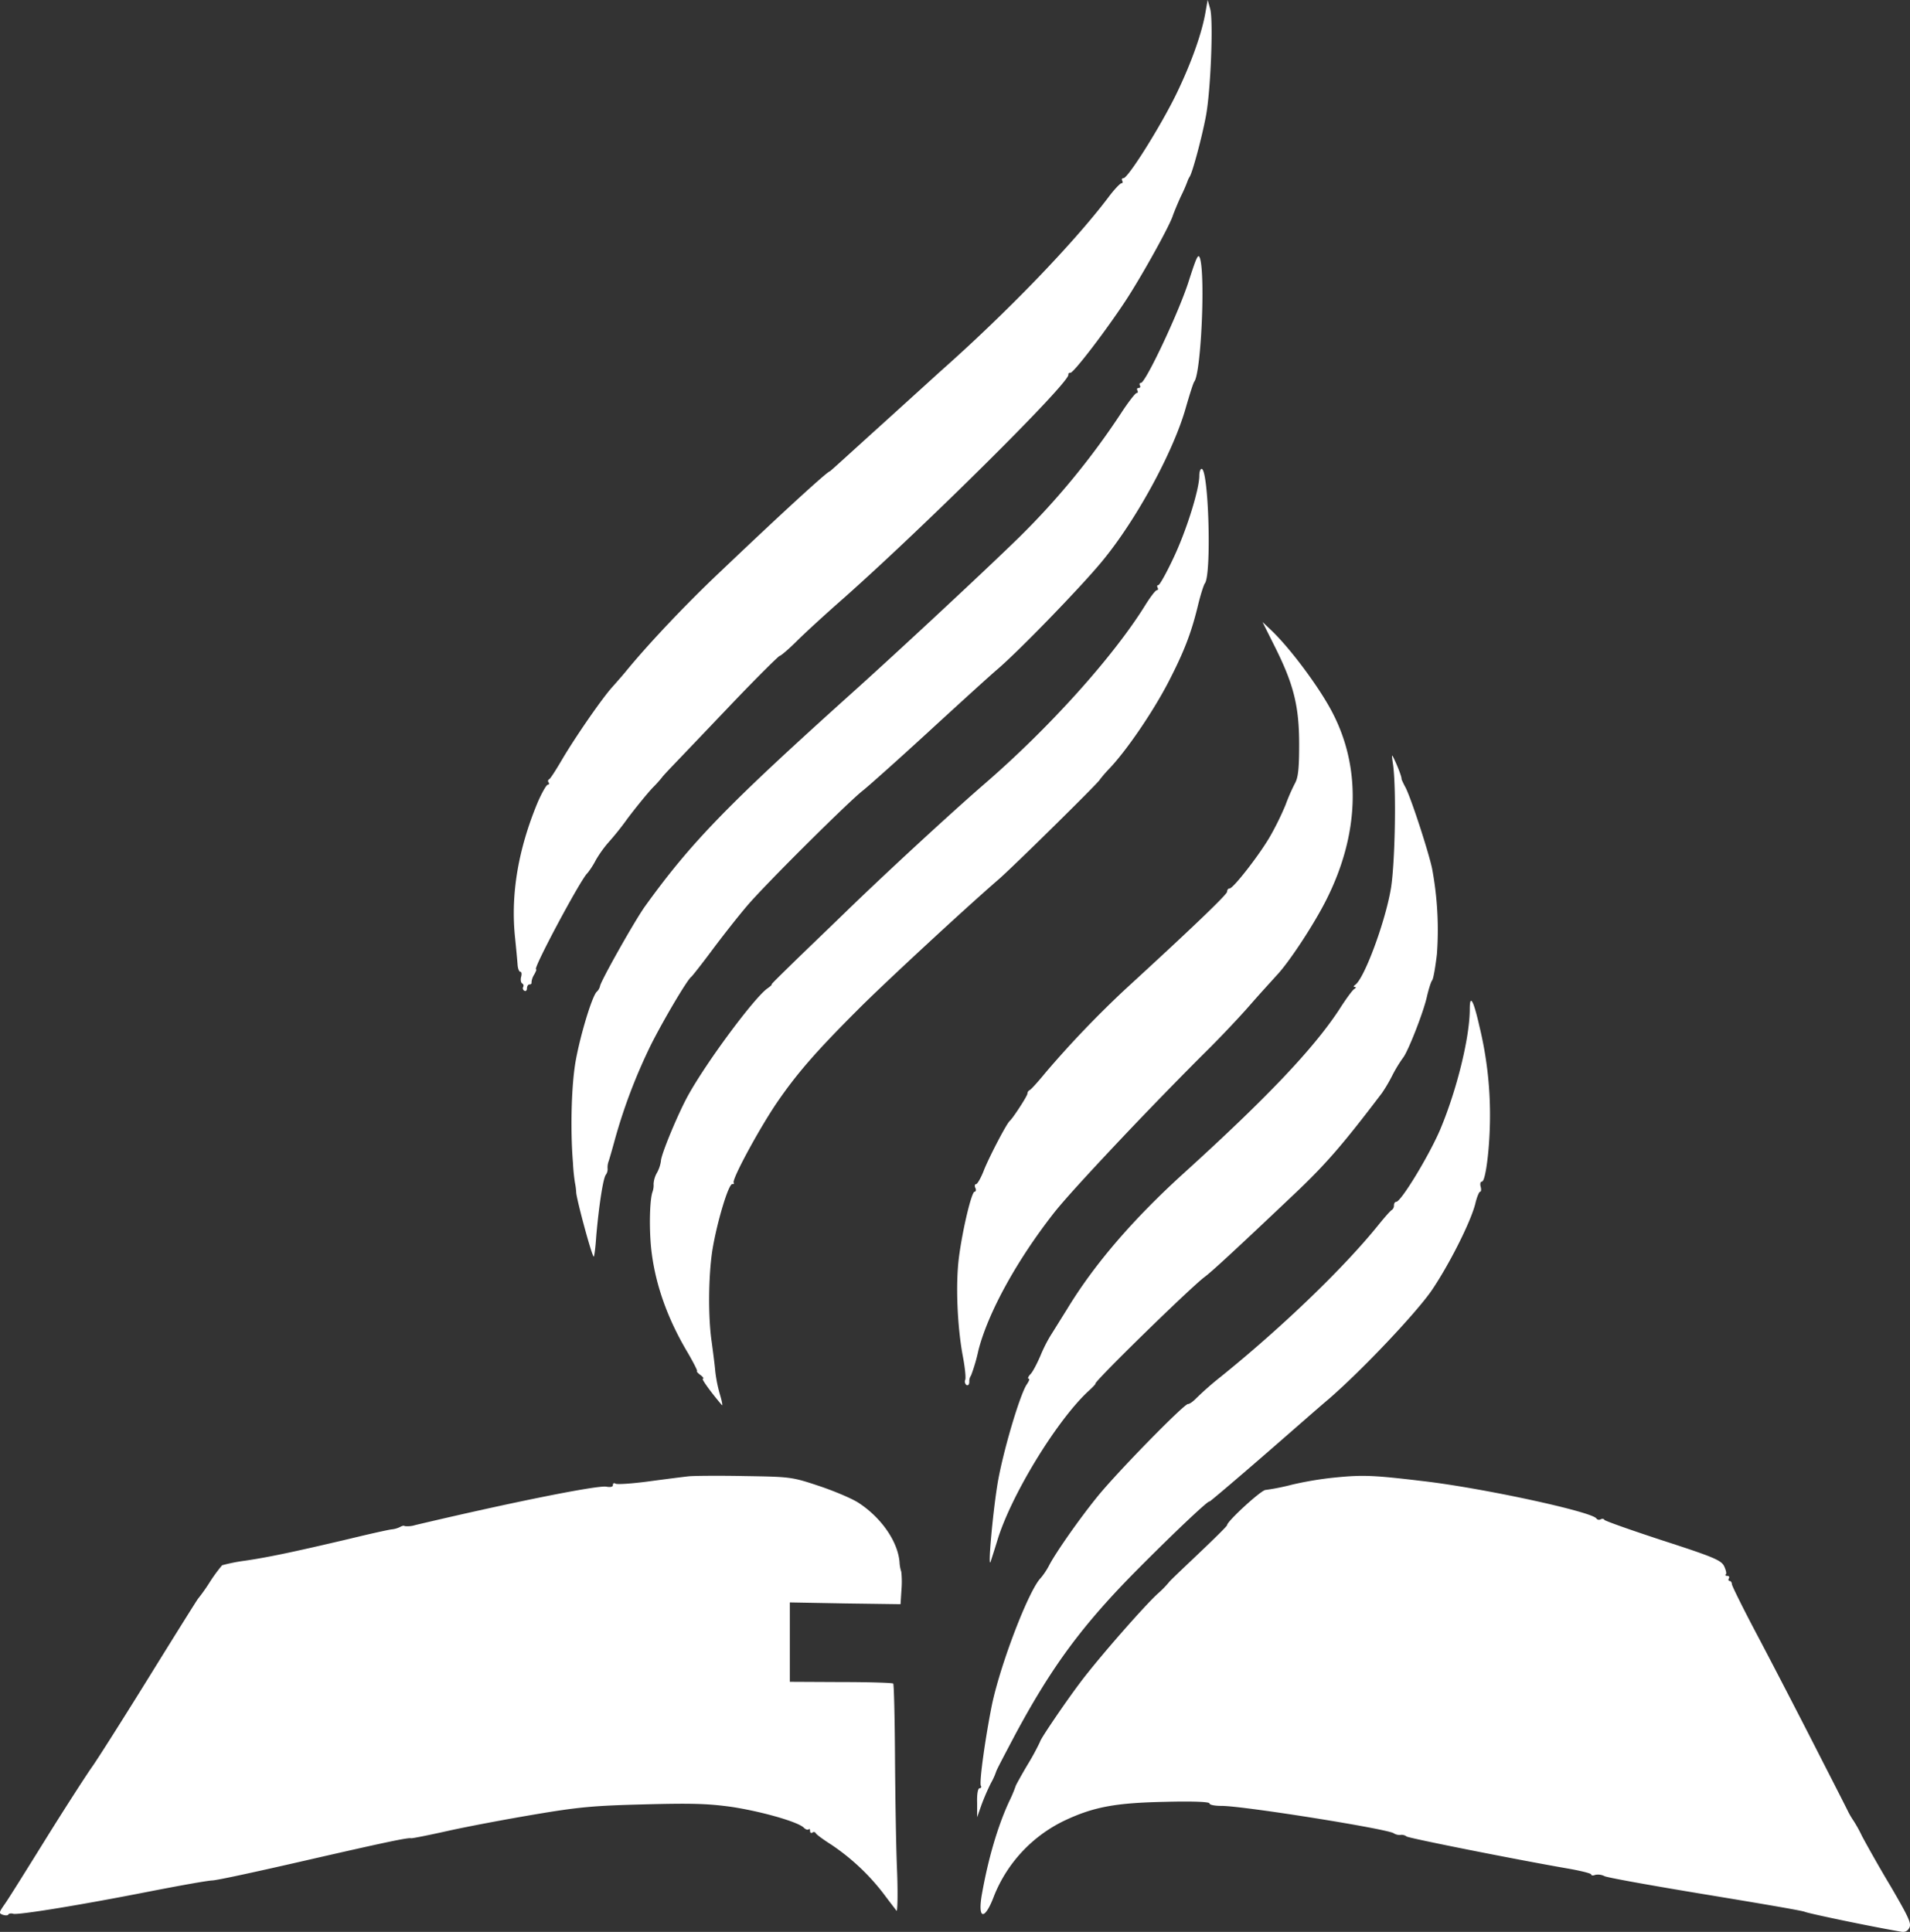 <svg id="Layer_1" data-name="Layer 1" xmlns="http://www.w3.org/2000/svg" viewBox="0 0 755.63 764.35"><rect x="0" y="0" width="755.63" height="764.35" fill="#333333" stroke="none"/><defs><style>.cls-1{fill:#fff;}</style></defs><title>mainSVGwhite</title><path class="cls-1" d="M480.5,14c-1.4,8.5-5.7,20.5-11.5,32.5C462.8,59.3,449.8,80,448,80c-.6,0-.8.4-.5,1s.2,1-.3,1-2.9,2.5-5.2,5.6c-13.8,18.2-40,45.4-66.3,68.7-3.2,2.9-14.3,13-24.7,22.4S332,196,331.8,196c-.9,0-18,15.6-43.1,39.5-13.7,12.9-28.8,28.9-37.7,39.8-1.4,1.7-3.8,4.4-5.3,6.1-3.9,4.3-14.5,19.6-19.8,28.6-2.4,4.1-4.7,7.7-5.1,7.8a.79.79,0,0,0-.2,1.3c.3.5.1.9-.4.9s-2.4,3.3-4.1,7.3q-11.25,27.3-8.9,52.2c.5,4.9,1,10.2,1.1,11.7s.6,2.8,1.1,2.8.6.9.3,2-.1,2.3.4,2.6a1,1,0,0,1,.4,1.4,1.1,1.1,0,0,0,.5,1.5c.5.3,1-.1,1-.9s.4-1.6,1-1.6.9-.3.8-.8a6.64,6.64,0,0,1,1-3c.7-1.2,1.1-2.2.8-2.2-1.4,0,18-36.2,20.3-38a32.34,32.34,0,0,0,3.4-5.3,47.55,47.55,0,0,1,4.6-6.5,116.85,116.85,0,0,0,8-10c3.4-4.5,7.9-10,10-12.2a48,48,0,0,0,3.6-4c-.1,0,1.9-2.2,4.4-4.8s12.8-13.4,22.9-24S311.6,269,312,269s3.5-2.6,6.7-5.8,11.6-10.9,18.8-17.2c32.4-28.8,89.6-85.5,88.7-88.3-.1-.4.2-.7.8-.7,1.3,0,13.7-16.2,21.5-28,6.3-9.5,17.9-30.3,19.1-34.4.4-1.1,1.8-4.6,3.2-7.6a59.41,59.41,0,0,0,2.6-6,7.75,7.75,0,0,1,.8-1.6c1.1-1.7,4.8-15.4,6.4-23.9,1.9-9.9,3-37.7,1.7-42.5l-1-3.5Z" transform="translate(-3.53 -9.5)"/><path class="cls-1" d="M473.7,121.1c-4,12.4-17,39.9-18.8,39.9-.5,0-.7.4-.4,1s.1,1-.5,1-.8.4-.5,1,.2,1-.3,1-3.4,3.7-6.3,8.2a300.94,300.94,0,0,1-40.4,49.1c-13,12.7-46.6,44-65.5,61-49.6,44.6-64,59.4-82.3,84.8-4.2,5.9-17.6,29.7-17.8,31.6a4.53,4.53,0,0,1-1.4,2.3c-1.8,2.1-6.1,16-8.1,26.6-1.8,9.4-2.3,27.6-1.2,40.9a75.1,75.1,0,0,0,.8,8,26,26,0,0,1,.5,4c.5,3.9,6,24.3,6.9,25.2.2.2.7-3.3,1-7.9,1-11.7,2.7-23.1,3.8-24.5a3.67,3.67,0,0,0,.7-2.5,7,7,0,0,1,.4-2.8c.3-.8,1.5-5,2.7-9.4a217.28,217.28,0,0,1,14.2-37c5-9.9,14.3-25.6,15.8-26.6.4-.3,4.1-5,8.2-10.5S295.5,372.1,299,368c6.9-8.2,40.4-41.5,46-45.8,1.9-1.5,13.6-11.9,25.9-23.2s24.4-22.3,27-24.5c8.5-7.2,33.5-33,41.7-43,13.4-16.2,28.1-43.2,33-60.5,1.5-5.2,3-10,3.4-10.5,2.7-3.4,4.4-41.5,2.3-48.7C477.6,109.6,477,110.8,473.7,121.1Z" transform="translate(-3.53 -9.5)"/><path class="cls-1" d="M478,197.7c0,5.5-5.2,22-10.2,32.5-2.8,6-5.5,10.8-6,10.8s-.6.4-.3,1,.2,1-.3,1-2.5,2.6-4.5,5.8c-12.6,20.4-38.1,48.8-64.2,71.3-12.7,11-39.5,35.7-55,50.8-6.6,6.4-15.9,15.3-20.6,19.9s-8.4,8.2-8.1,8.2-.4.7-1.7,1.6c-5.2,3.7-24,29-31.4,42.4-4,7.3-10.7,23.4-10.7,25.9a13.76,13.76,0,0,1-1.5,4.5,10.17,10.17,0,0,0-1.4,4.5,8,8,0,0,1-.4,3.1c-1.1,2.9-1.4,13.6-.6,22,1.4,13.8,6.2,27.7,14.4,41.5,2.4,4.1,4.1,7.5,3.8,7.5s.2.7,1.3,1.5,1.5,1.5,1,1.5c-.7,0,3.3,5.5,7.5,10.4.4.5.1-1.3-.7-4a56,56,0,0,1-1.9-9.4c-.2-2.5-.9-7.7-1.4-11.5-1.5-10-1.3-26.6.3-36.6,1.8-10.9,6.3-25.9,7.8-25.9.6,0,.9-.2.6-.5-1-1,10.1-21.5,17.2-31.9,7.7-11.2,15-19.7,31.5-36.2,10.5-10.6,43.4-41,55.9-51.8,5.4-4.6,40.9-39.6,40.2-39.6a54.35,54.35,0,0,1,3.9-4.5c6.9-7.3,17.1-22.3,23.2-34,6.2-12,9.1-19.4,11.8-30.6,1-4.1,2.2-7.9,2.7-8.6,2.7-3.4,1.5-45.3-1.3-45.3C478.4,195,478,196.2,478,197.7Z" transform="translate(-3.53 -9.5)"/><path class="cls-1" d="M507.9,265.4c7.4,14.8,9.6,23.4,9.6,38.6,0,9.8-.4,13.2-1.7,15.5a75.46,75.46,0,0,0-3.7,8.5,112.73,112.73,0,0,1-5.7,11.7c-3.9,7.1-14.9,21.3-16.4,21.3-.6,0-1,.6-1,1.3,0,1.1-13.9,14.4-40.4,38.7a405.24,405.24,0,0,0-31.2,32.6c-3.1,3.8-6,7-6.5,7.2a1.57,1.57,0,0,0-.9,1.4c0,.9-5.8,9.8-7,10.8s-7.7,13.4-10.1,19.2c-1.2,3.2-2.7,5.8-3.2,5.8s-.7.7-.3,1.5.2,1.5-.3,1.5c-1.2,0-4.8,15.1-6.2,26s-.6,27.9,1.6,39.4c.8,4.2,1.2,8.3.9,9a1.78,1.78,0,0,0,.5,2.1c.6.3,1.1-.2,1.1-1.3a3.92,3.92,0,0,1,.7-2.5,68.34,68.34,0,0,0,2.9-9.9c3.8-14.9,15.1-35.5,29.8-54.3,7-9,39.3-43.2,61.7-65.4,4.8-4.8,12-12.4,16-17s8.8-9.8,10.4-11.6c5-5.2,15-20.5,19.8-30.1,12.9-25.7,13.8-51.6,2.6-73.5-4.9-9.7-16.5-25.4-24.3-32.9l-3.6-3.4Z" transform="translate(-3.53 -9.5)"/><path class="cls-1" d="M554.7,312.4c1.3,10.3.7,39.9-1,49.2-2.4,13.5-10.6,35.4-14.1,37.6-.6.5-.7.8-.1.8s.5.4-.2.8-3.4,4.1-6,8.2c-10.2,15.5-28.4,34.7-61.8,65-19.9,18.1-35.2,35.9-45.9,53.6-2.7,4.3-5.6,9-6.5,10.4a58.69,58.69,0,0,0-4,8c-1.3,3-3,6.3-3.9,7.2s-1.2,1.8-.7,1.8.1,1-.8,2.3c-2.8,4.3-9.6,27.3-11.6,39.7-1.8,11.2-3.8,33-2.7,30.5.2-.6,1.4-4.3,2.6-8.2,5.2-17.6,23.2-47.2,35.8-59.1,1.9-1.7,3.3-3.2,3.1-3.2-1.4,0,37.3-37.8,43.1-42.2,3.1-2.3,12.7-11.2,35.5-32.8,12.6-11.9,19.4-19.8,34.8-40.1a62.4,62.4,0,0,0,4.1-7,55.31,55.31,0,0,1,4.2-6.9c1.9-2.3,8-17.8,9.4-24,.7-3,1.6-6,2.1-6.6s1.3-5.3,1.9-10.4a131.83,131.83,0,0,0-1.9-33.8c-1.3-6.3-8.2-27.6-10.5-32.1a34.5,34.5,0,0,1-1.6-3.3c.2-.5-1.2-4.3-2.6-7.3S554,307.6,554.7,312.4Z" transform="translate(-3.53 -9.5)"/><path class="cls-1" d="M585,408.7c0,11.2-5.1,32-11.7,47.7-4.4,10.3-15.5,28.6-17.4,28.6-.5,0-.9.6-.9,1.4a2.2,2.2,0,0,1-.8,1.8c-.4.1-2.8,2.8-5.3,5.9-13.6,16.9-38,40.4-62.4,60.1a123.94,123.94,0,0,0-9.9,8.7c-1.1,1.1-2.4,2.1-3.1,2.1-1.6,0-28.7,27.7-36.1,37-7.2,8.9-16.4,22.1-18.9,27a28.22,28.22,0,0,1-3.2,4.8c-4.7,4.7-15.8,33.6-19.3,50-2.5,12.3-5.2,31.1-4.4,32.3a.55.55,0,0,1-.5.9c-.7,0-1.1,2.3-1,5.7v5.8l1.8-5.1a89.46,89.46,0,0,1,3.7-8.5,26.12,26.12,0,0,0,2-4.4c.1-.6,3.5-7,7.4-14.4,14.7-27.4,26.9-43.9,49-66.1,14.8-14.9,28-27.3,28-26.4,0,.2,9.1-7.5,20.3-17.2s23.1-20.2,26.7-23.2c13.2-11.4,34.6-34,40.9-43.1,6.8-10,15.4-26.9,17.3-34.4.6-2.6,1.5-4.7,1.9-4.7s.5-.9.2-2-.1-2,.5-2c1.5,0,3.2-13.8,3.2-26a148.09,148.09,0,0,0-4.2-35.5C586.5,405.3,585,402.6,585,408.7Z" transform="translate(-3.53 -9.5)"/><path class="cls-1" d="M276,593.6c-1.9.2-9,1.1-15.7,2s-12.7,1.3-13.3.9-1-.1-1,.6-1,.9-2.6.6c-3.5-.6-36.7,6-75.6,15.2a10.12,10.12,0,0,1-4.2.4c-.2-.3-1-.1-1.7.3a9.77,9.77,0,0,1-3.4,1c-1.1.1-8.8,1.8-17,3.8-22.5,5.3-32.2,7.3-41.1,8.6a67.78,67.78,0,0,0-9,1.8,61.51,61.51,0,0,0-4.9,6.7,71.56,71.56,0,0,1-4.6,6.5c-.3.3-9,14.2-19.4,31S42,705.7,40,708.5s-10.1,15.3-18,28S6.7,761.1,5.3,763c-2.2,3.2-2.3,3.5-.6,4.1,1,.3,1.9.3,2.1-.1s1.1-.6,2-.3c2.2.5,26.8-3.5,54.2-8.9,11.3-2.2,22.3-4.2,24.5-4.3s18.6-3.7,36.5-7.8c32.3-7.4,40.9-9.2,42.2-8.9.3.1,6.9-1.2,14.5-2.9s23-4.6,34.3-6.5c17.7-3,23.7-3.5,43.5-4,18.8-.5,25.1-.3,34.5,1,11.8,1.8,26.2,5.9,28.5,8.2.7.7,1.5,1,1.9.7s.6-.1.6.6.4,1,.9.7a.84.84,0,0,1,1.3.1c.1.5,3,2.6,6.3,4.7a87,87,0,0,1,20.7,19.5c2.3,3.1,4.6,6,5,6.6s.6-6.9.2-16.5-.7-30-.8-45.2-.4-27.9-.7-28.2-9.6-.6-20.7-.6l-20.2-.1V643.5l21.9.4,21.9.3.4-6.2a36.77,36.77,0,0,0-.1-6.6,14.68,14.68,0,0,1-.7-3.9c-.7-8.2-7.3-17.6-16.2-23.4-2.6-1.7-9.7-4.7-15.7-6.7-10.8-3.6-11.3-3.6-29.5-3.9C287.8,593.3,277.9,593.4,276,593.6Z" transform="translate(-3.53 -9.5)"/><path class="cls-1" d="M532.5,594a134.72,134.72,0,0,0-17.8,2.9,89.27,89.27,0,0,1-10.5,2.1c-1.7,0-15.2,12.4-15.2,13.9,0,.4-5.1,5.4-11.2,11.2S466.3,635,466,635.5a39.19,39.19,0,0,1-4.4,4.5c-5.3,4.8-22.9,24.9-30.2,34.5-6,7.9-16.4,23.2-16.4,24.1a96.33,96.33,0,0,1-4.7,8.7c-2.7,4.5-4.8,8.4-4.9,8.7a55.38,55.38,0,0,1-2.7,6.4c-4.5,9.8-8.2,22.4-10.7,36.5-1.8,10.2,1.1,10.6,4.8.7a56.18,56.18,0,0,1,27.7-29.7c11.6-5.5,20.3-7.1,39.8-7.5,11.3-.3,17.7,0,17.7.6s2.1,1,4.8,1c8.8,0,66.9,9.3,68.2,10.9a4.51,4.51,0,0,0,2.5.6,3.29,3.29,0,0,1,2.5.6c.5.6,42.6,9,63.3,12.6,5.3.9,9.7,2,9.7,2.4s.7.6,1.6.2a5.64,5.64,0,0,1,3.7.5c1.2.6,19.1,3.8,39.7,7.2s38.4,6.4,39.5,6.9c1.6.7,26.5,5.9,37.7,7.8,1.9.4,2.9,0,3.7-1.5.9-1.7-.3-4.2-7.4-16.4-4.7-7.8-9.7-16.8-11.3-19.8a56.14,56.14,0,0,0-3.3-6,33.55,33.55,0,0,1-2.1-3.5c-.8-1.7-7.1-14-14-27.5s-16.9-32.8-22.3-43-9.8-19.1-9.8-19.7-.4-1.3-.9-1.3-.6-.5-.3-1,.1-1-.6-1-1-.3-.6-.6,0-1.8-.7-3.3c-1.2-2.3-4.2-3.6-24.3-10.1-12.5-4.1-23-7.8-23.1-8.2s-.8-.5-1.4-.2a1.25,1.25,0,0,1-1.7-.3c-1.7-2.7-45.2-12.1-68.6-14.8C547.3,593.2,542.9,593,532.5,594Z" transform="translate(-3.53 -9.5)"/></svg>